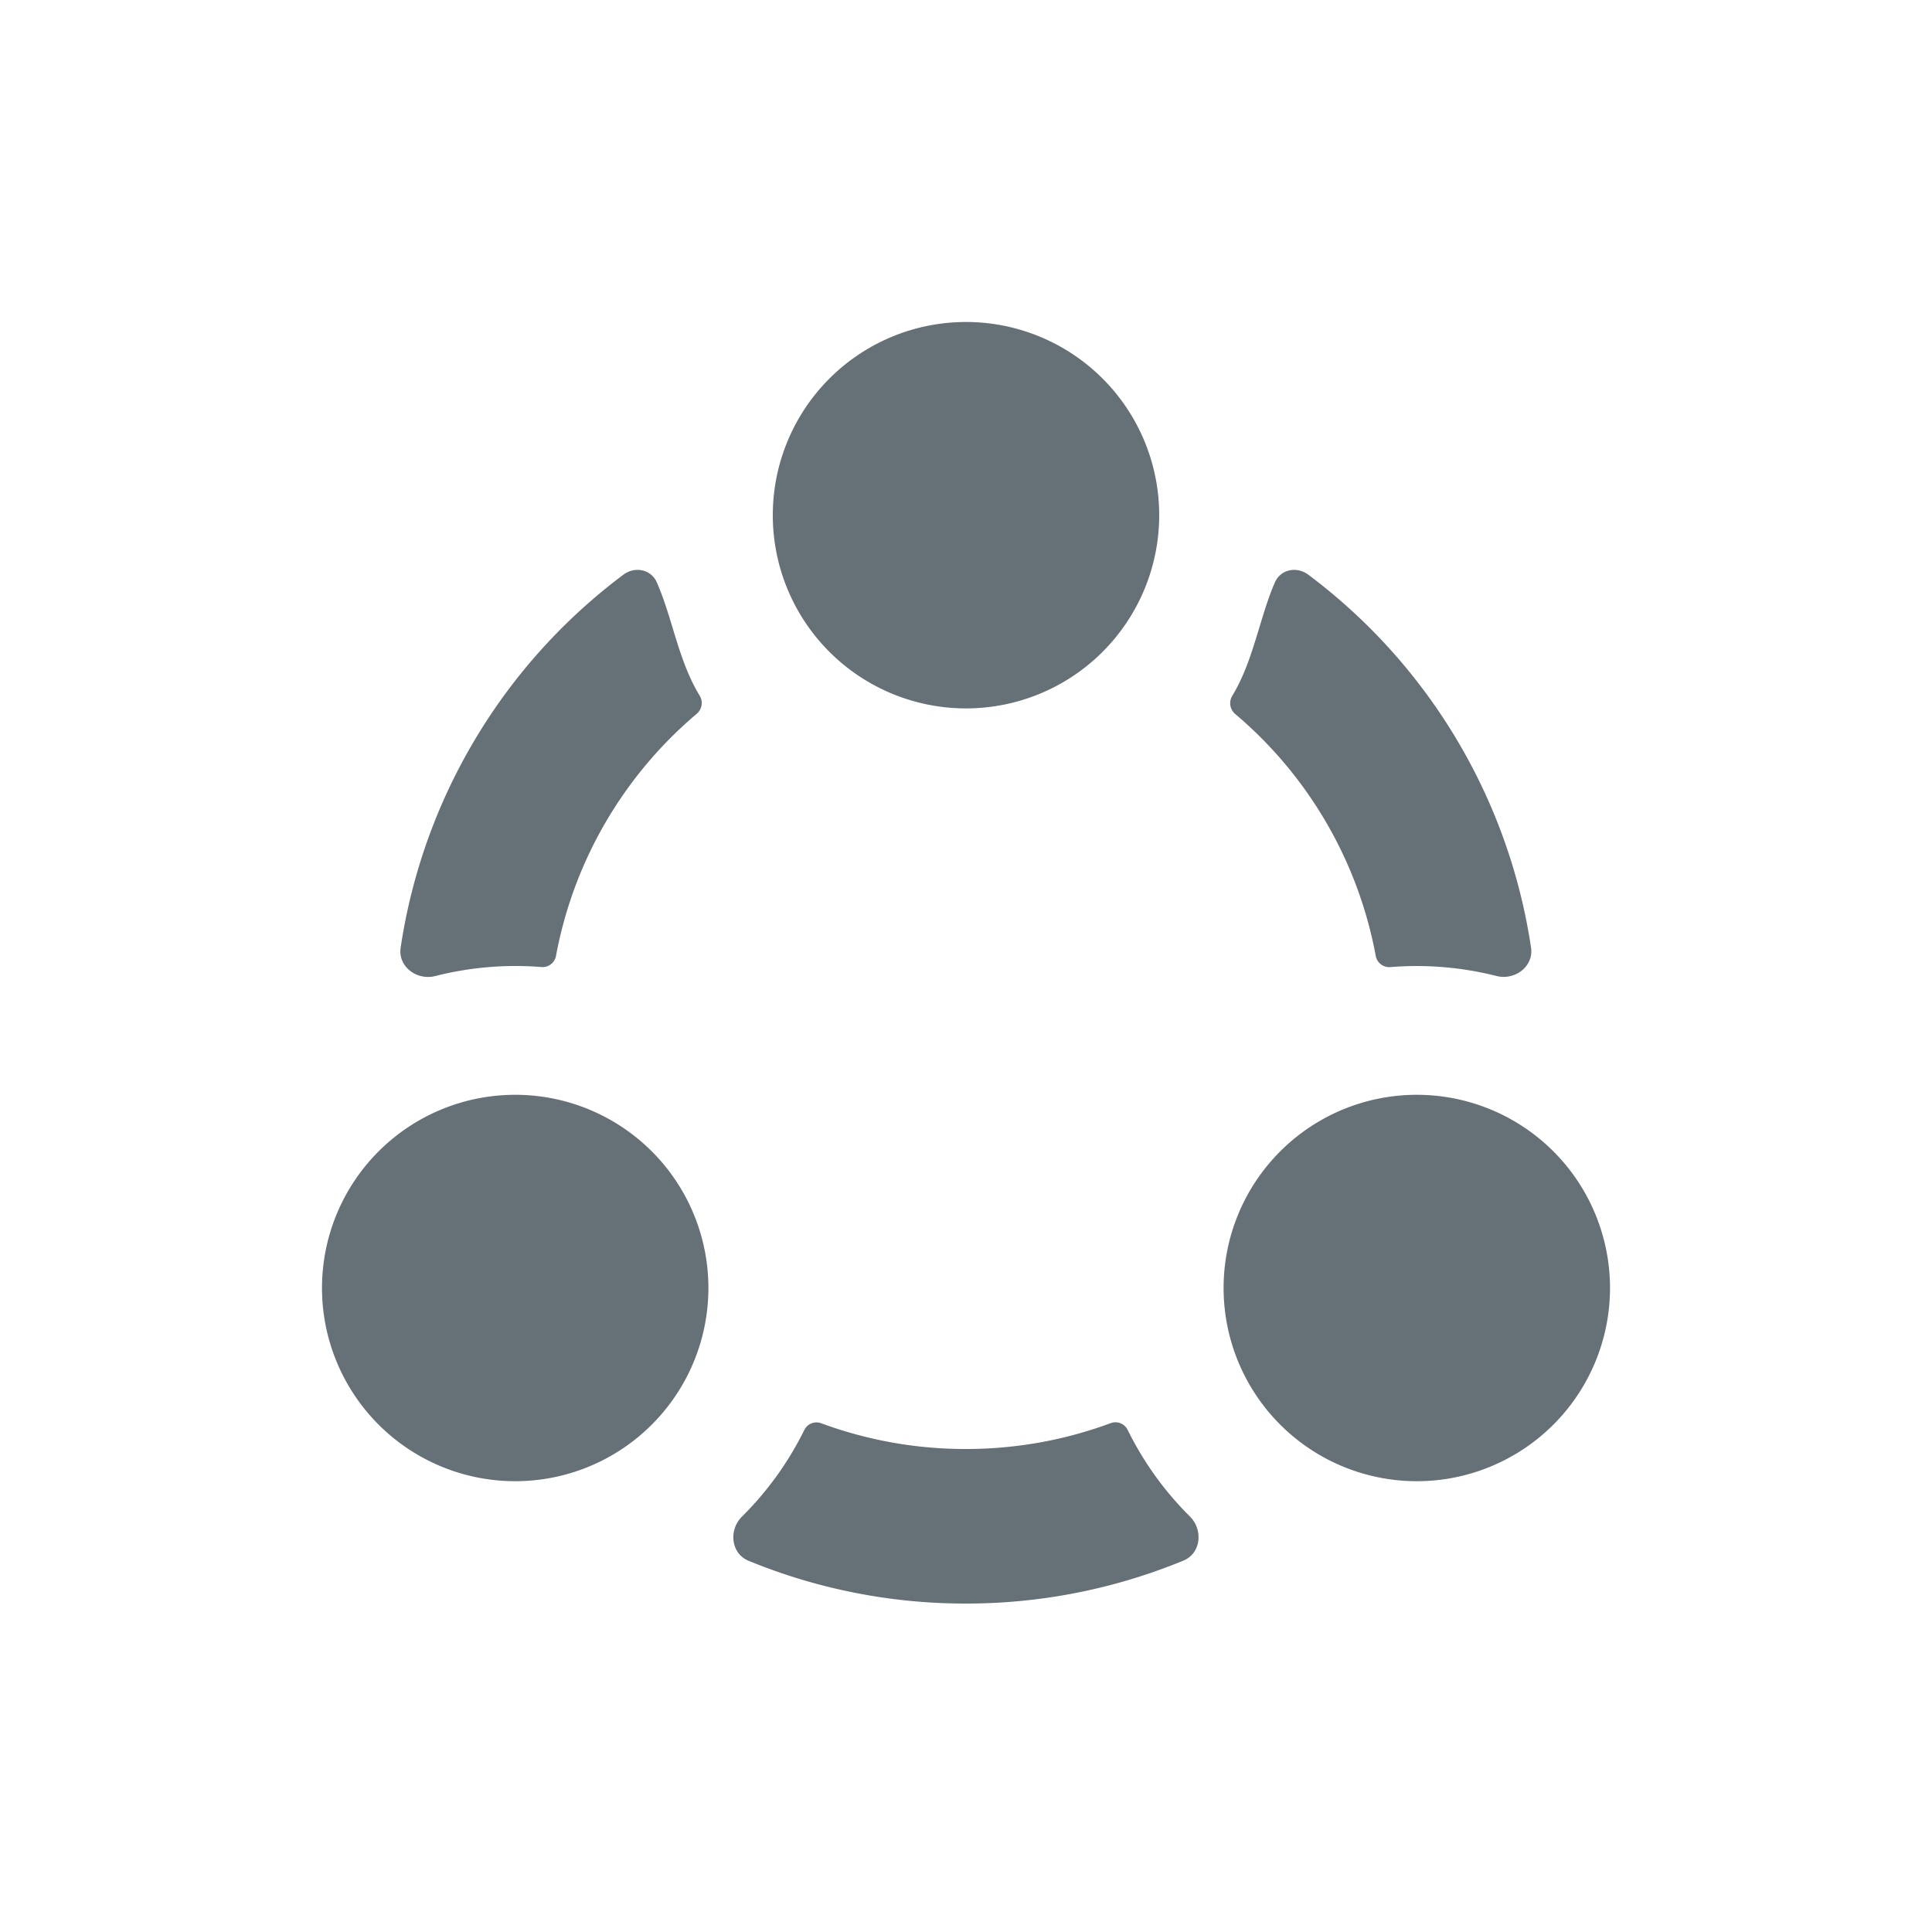 <svg width="30" height="30" fill="none" xmlns="http://www.w3.org/2000/svg"><path fill-rule="evenodd" clip-rule="evenodd" d="M15 11a3 3 0 1 0 0-6 3 3 0 0 0 0 6Zm7 12a3 3 0 1 0 0-6 3 3 0 0 0 0 6Zm-11-3a3 3 0 1 1-6 0 3 3 0 0 1 6 0Zm-.802-10.959c-.09-.202-.34-.25-.517-.118a8.869 8.869 0 0 0-3.46 5.794c-.043.292.251.512.538.439a5.053 5.053 0 0 1 1.649-.14.211.211 0 0 0 .225-.171 6.466 6.466 0 0 1 2.188-3.763.22.22 0 0 0 .042-.282c-.198-.326-.31-.693-.419-1.052-.074-.244-.148-.484-.246-.707Zm8.938 1.761a.22.22 0 0 0 .041.282 6.465 6.465 0 0 1 2.186 3.761c.02.106.117.18.225.172a5.049 5.049 0 0 1 1.649.138c.286.072.58-.147.537-.44a8.87 8.87 0 0 0-3.46-5.792c-.176-.132-.427-.084-.516.118-.098.222-.17.463-.244.707-.11.36-.22.728-.418 1.054ZM17.51 22.203a.211.211 0 0 0-.262-.105c-.7.26-1.458.402-2.25.402a6.457 6.457 0 0 1-2.247-.4.211.211 0 0 0-.262.105 5.015 5.015 0 0 1-.967 1.344c-.21.208-.173.573.1.686a8.85 8.85 0 0 0 3.376.665 8.85 8.85 0 0 0 3.378-.667c.273-.112.31-.477.101-.685a5.014 5.014 0 0 1-.967-1.345Z" fill="#657077"/></svg>